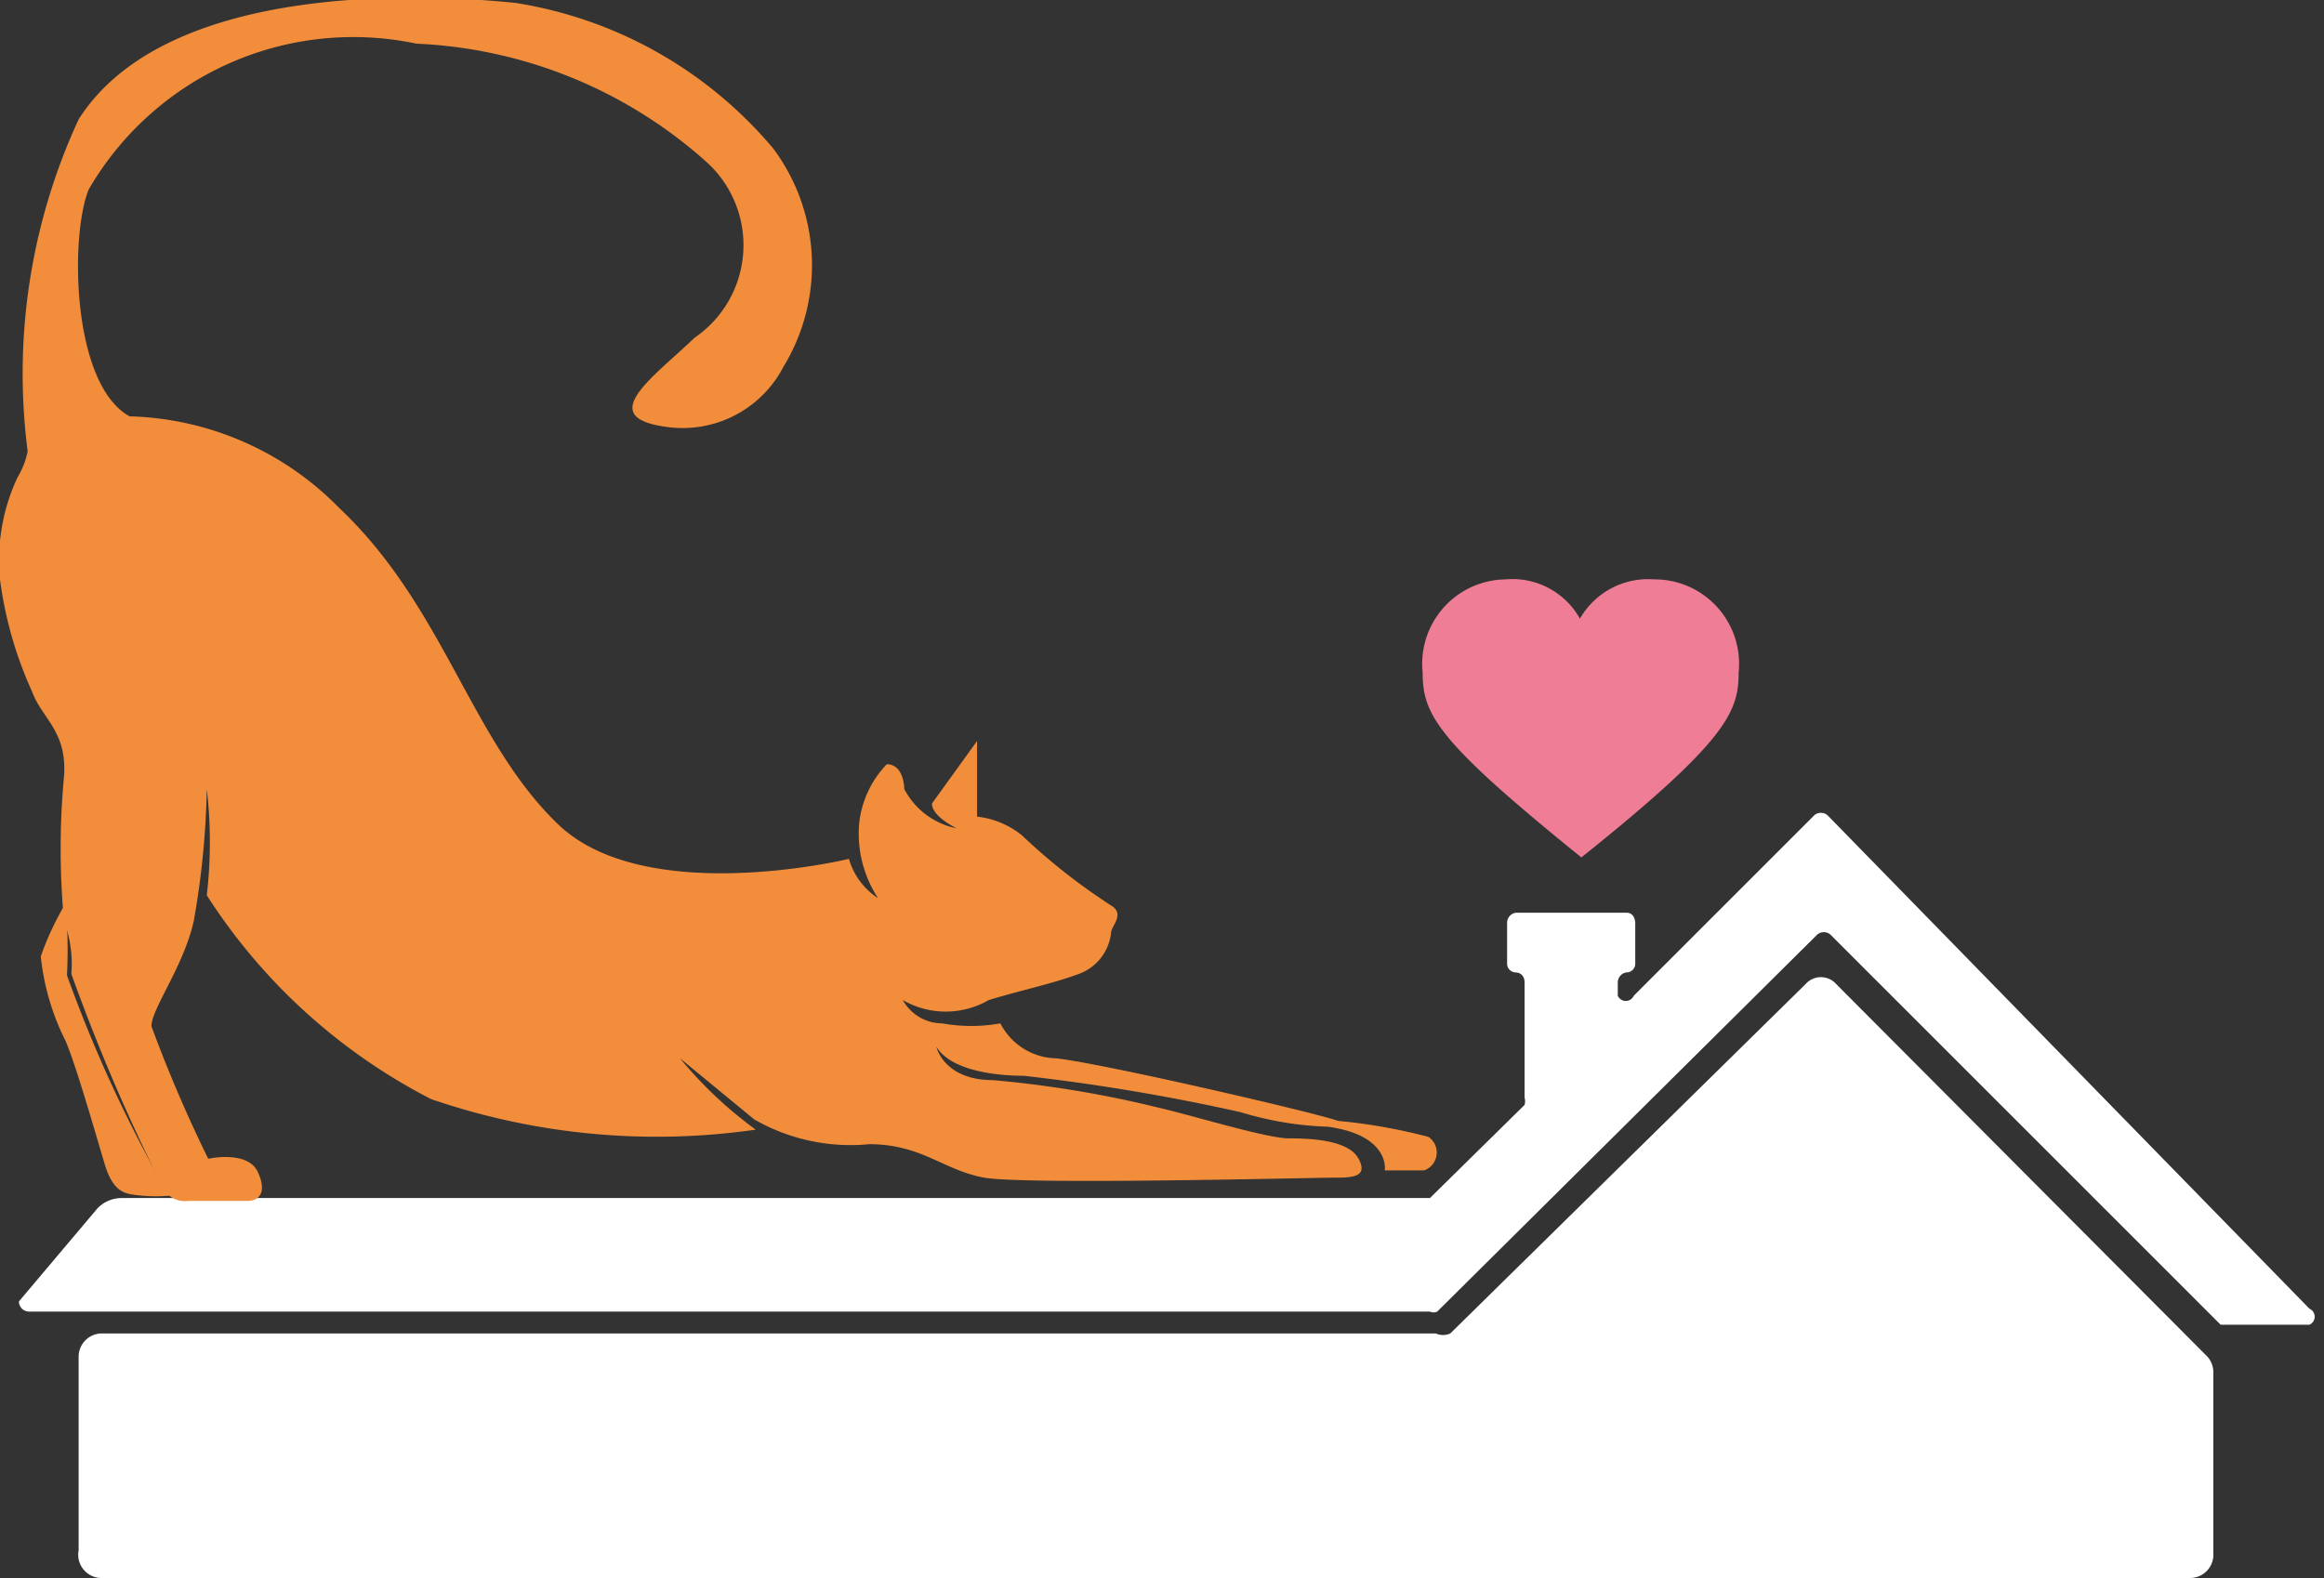 <svg id="Слой_1" data-name="Слой 1" xmlns="http://www.w3.org/2000/svg" viewBox="0 0 15.96 10.84"><rect x="0" y="0" width="15.96" height="10.84" fill="#333333" stroke="none"/><path d="M11.4,6.56a.54.54,0,0,0-.51.27h0a.53.53,0,0,0-.51-.27.58.58,0,0,0-.57.64c0,.29.1.47,1.09,1.27h0c1-.8,1.08-1,1.08-1.27A.58.58,0,0,0,11.4,6.56Z" transform="translate(-0.04 -2.58)" style="fill:#ef7d95"/><path d="M.74,13.42H15.08a.16.16,0,0,0,.16-.15V12a.16.16,0,0,0-.05-.11L12.65,9.34a.14.14,0,0,0-.21,0L10,11.74a.12.12,0,0,1-.1,0H.74a.16.16,0,0,0-.16.16v1.33A.16.16,0,0,0,.74,13.42Z" transform="translate(-0.04 -2.58)" style="fill:#fff"/><path d="M12.5,8.18,11.26,9.42a.06.06,0,0,1-.11,0V9.33a.07.07,0,0,1,.06-.07h0a.06.06,0,0,0,.06-.06V8.92s0-.07-.06-.07h-.76a.07.07,0,0,0-.06.07V9.2a.06.06,0,0,0,.06.06h0s.06,0,.06.07v.79a.09.09,0,0,1,0,.05l-.65.64,0,0H.88a.23.23,0,0,0-.17.07l-.54.64a.07.07,0,0,0,.07.07H9.86a.06.06,0,0,0,.05,0L12.52,9a.07.07,0,0,1,.09,0l2.68,2.68,0,0h.61a.06.06,0,0,0,0-.11L12.59,8.18A.07.07,0,0,0,12.5,8.18Z" transform="translate(-0.04 -2.58)" style="fill:#fff"/><path d="M9.85,10.39a3.8,3.8,0,0,0-.62-.11c-.17-.06-1.64-.4-1.94-.43a.44.44,0,0,1-.38-.24,1.13,1.13,0,0,1-.4,0,.31.31,0,0,1-.27-.16.59.59,0,0,0,.59,0c.23-.07.43-.11.62-.18a.34.34,0,0,0,.22-.28c0-.05.1-.13,0-.19a4.19,4.19,0,0,1-.61-.48.59.59,0,0,0-.31-.13l0-.52-.31.43c0,.09.17.17.17.17A.52.52,0,0,1,6.25,8s0-.17-.12-.17a.69.69,0,0,0-.19.41.81.81,0,0,0,.13.51.48.48,0,0,1-.2-.27s-1.4.34-2-.24S3.09,6.75,2.37,6.07A2.09,2.09,0,0,0,.93,5.44C.53,5.22.52,4.19.65,3.88a2.1,2.1,0,0,1,2.25-1,3.19,3.19,0,0,1,2,.82A.77.77,0,0,1,4.81,4.9c-.28.27-.68.54-.21.61a.78.78,0,0,0,.82-.41,1.34,1.34,0,0,0-.07-1.5,2.9,2.9,0,0,0-1.77-1C3,2.54,1.19,2.44.58,3.4A4.16,4.16,0,0,0,.23,5.68a.56.56,0,0,1-.07.18,1.34,1.34,0,0,0-.12.7,2.69,2.69,0,0,0,.22.77c.07.19.24.27.22.58a5.33,5.33,0,0,0,0,1,.83.83,0,0,1,.05.36,13.13,13.13,0,0,0,.62,1.45.17.17,0,0,0,.18.11l.41,0c.07,0,.14-.05.07-.2s-.34-.09-.34-.09a9.52,9.52,0,0,1-.39-.91c0-.12.22-.41.29-.72A5.74,5.74,0,0,0,1.46,8a3.14,3.14,0,0,1,0,.73A4,4,0,0,0,3,10.13a4.77,4.77,0,0,0,2.23.21,2.82,2.82,0,0,1-.52-.49l.51.42a1.33,1.33,0,0,0,.79.17c.36,0,.51.18.79.23s2.26,0,2.39,0,.25,0,.18-.13-.33-.14-.48-.14-.67-.16-.89-.21A7.52,7.52,0,0,0,6.86,10c-.34,0-.39-.23-.39-.23.11.18.46.2.6.2a14,14,0,0,1,1.49.25,2.29,2.29,0,0,0,.6.1c.43.06.39.3.39.3h.27A.13.13,0,0,0,9.85,10.39Z" transform="translate(-0.04 -2.58)" style="fill:#f28e3b"/><path d="M1.17,10.74A9.37,9.37,0,0,1,.5,9.28a3.49,3.49,0,0,0,0-.35.36.36,0,0,1,0-.16,2,2,0,0,0-.18.38,1.68,1.68,0,0,0,.17.58c.07.16.21.65.27.85s.15.2.22.21a1.08,1.08,0,0,0,.26,0S1.21,10.76,1.17,10.74Z" transform="translate(-0.04 -2.58)" style="fill:#f28e3b"/></svg>
